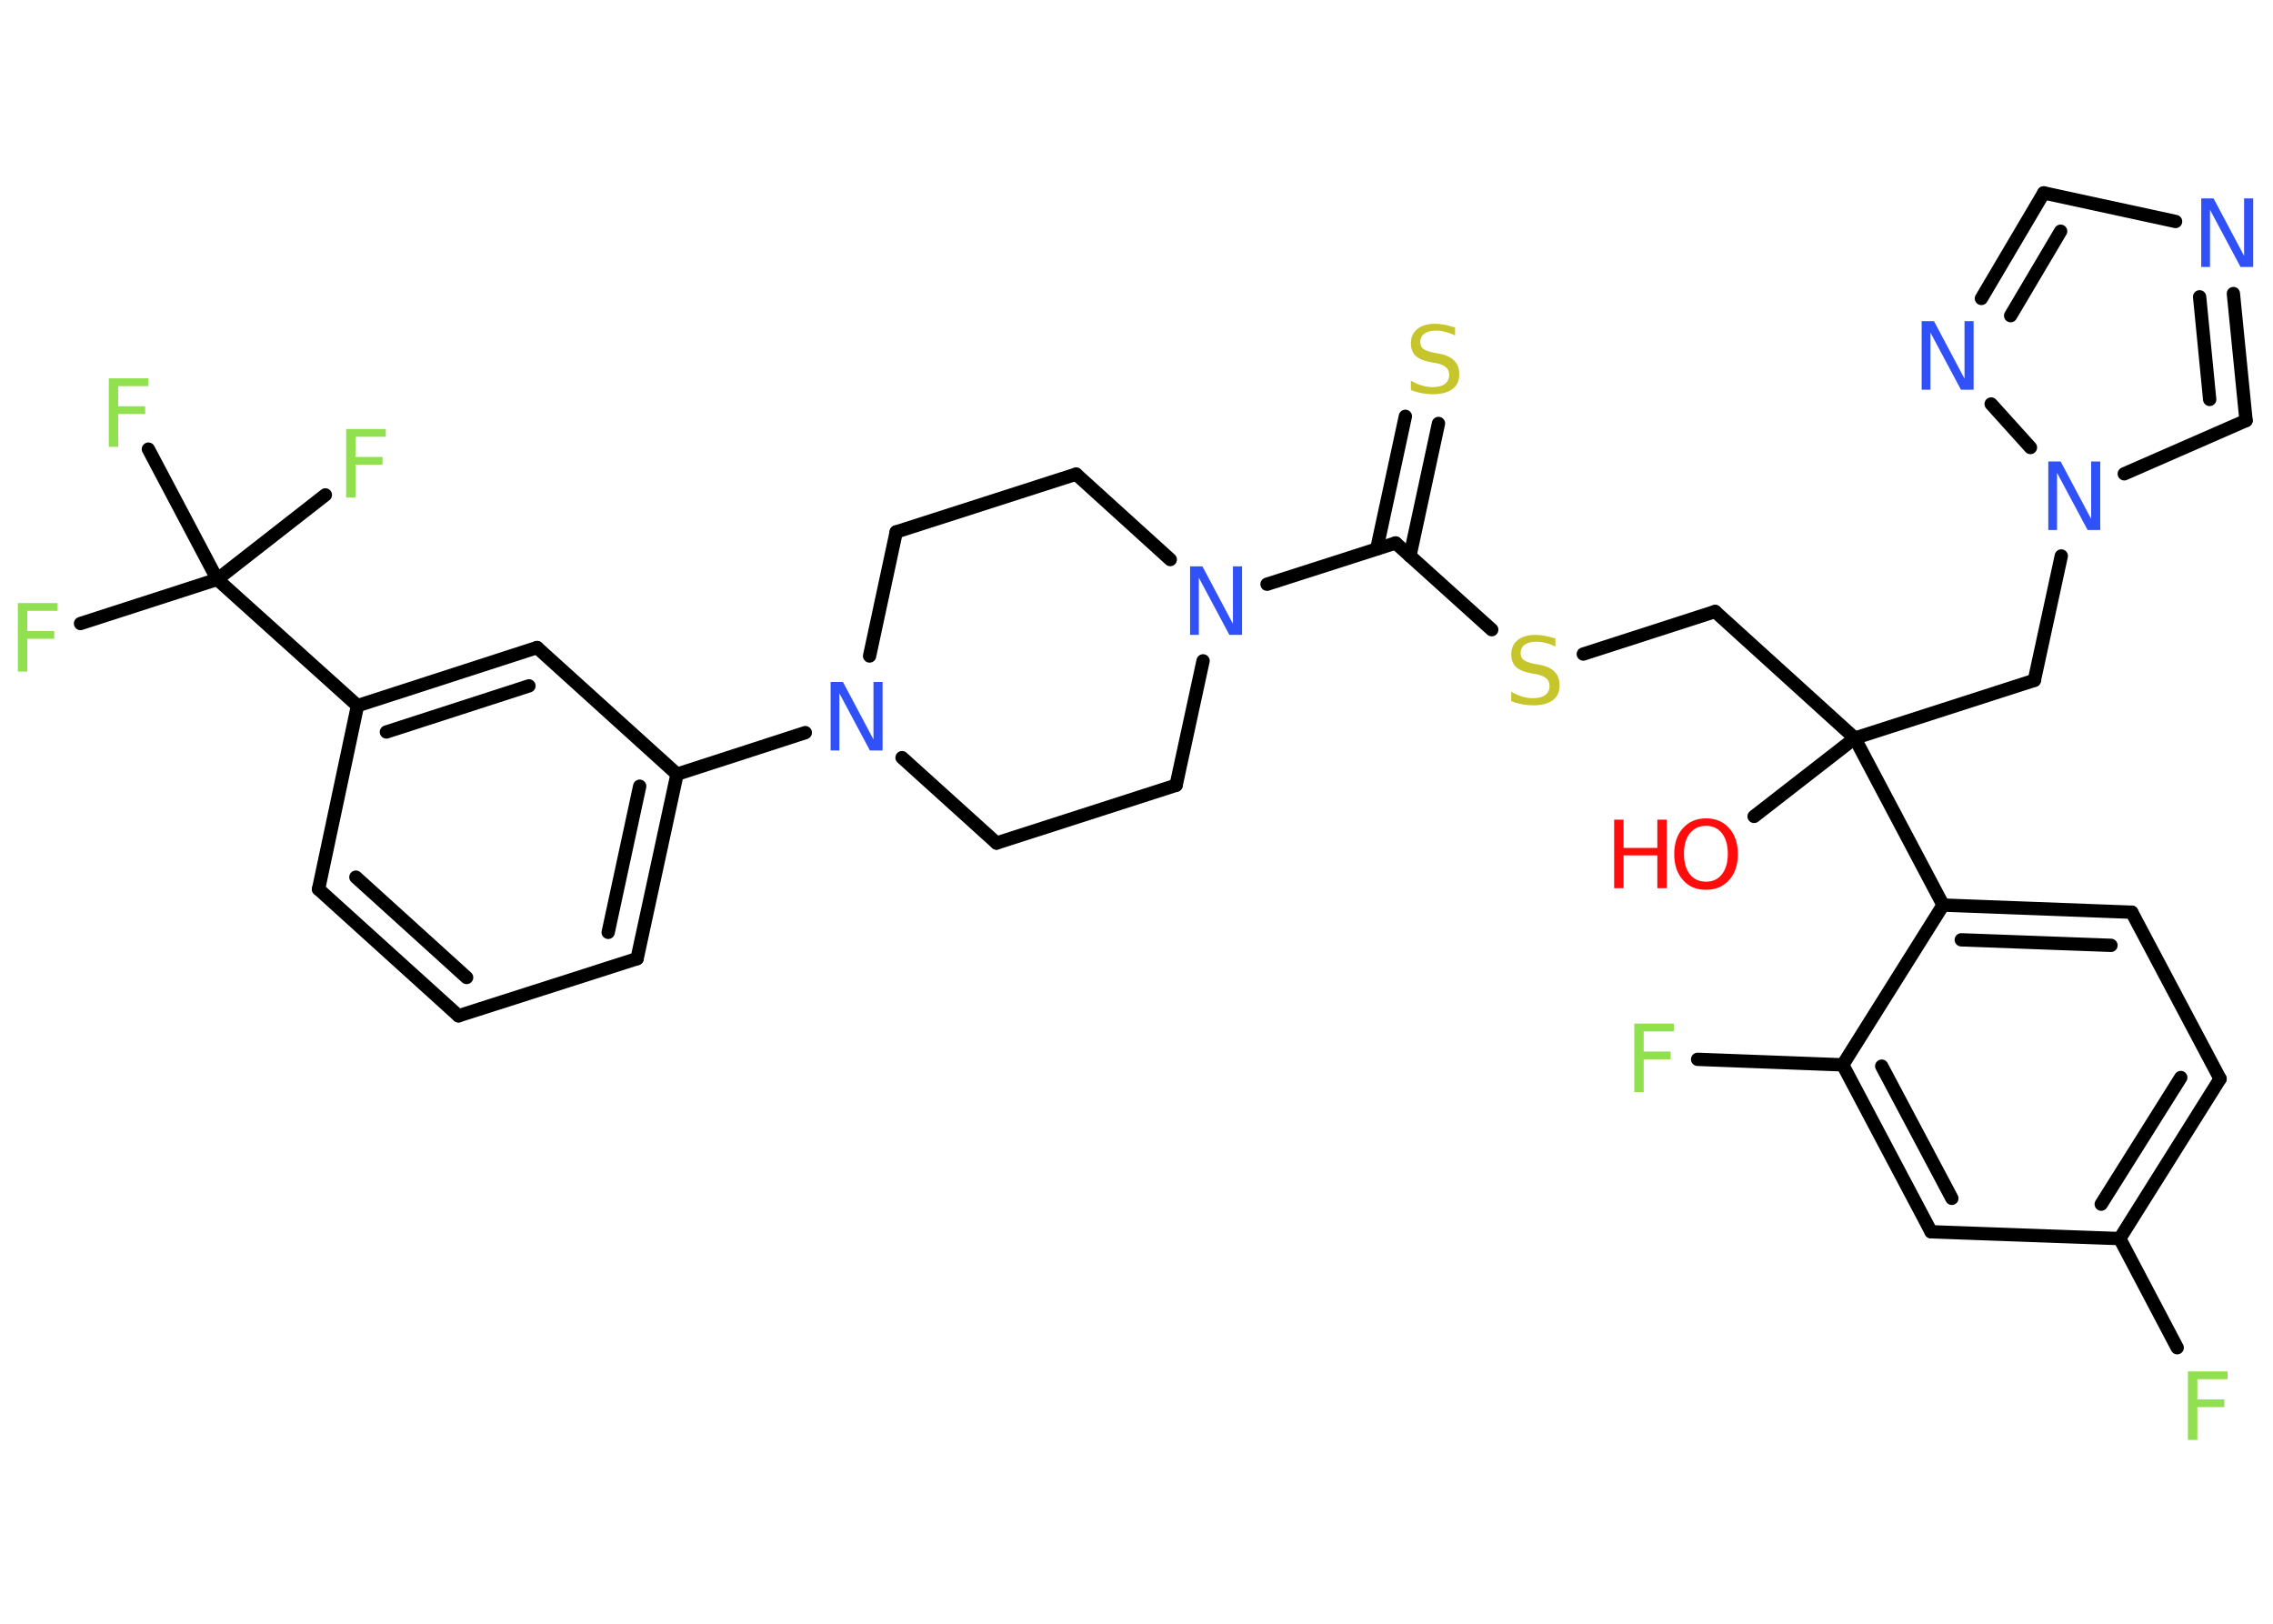 <?xml version='1.0' encoding='UTF-8'?>
<!DOCTYPE svg PUBLIC "-//W3C//DTD SVG 1.1//EN" "http://www.w3.org/Graphics/SVG/1.1/DTD/svg11.dtd">
<svg version='1.2' xmlns='http://www.w3.org/2000/svg' xmlns:xlink='http://www.w3.org/1999/xlink' width='70.0mm' height='50.0mm' viewBox='0 0 70.0 50.0'>
  <desc>Generated by the Chemistry Development Kit (http://github.com/cdk)</desc>
  <g stroke-linecap='round' stroke-linejoin='round' stroke='#000000' stroke-width='.41' fill='#90E050'>
    <rect x='.0' y='.0' width='70.0' height='50.0' fill='#FFFFFF' stroke='none'/>
    <g id='mol1' class='mol'>
      <line id='mol1bnd1' class='bond' x1='54.02' y1='25.14' x2='57.12' y2='22.73'/>
      <line id='mol1bnd2' class='bond' x1='57.12' y1='22.73' x2='52.82' y2='18.83'/>
      <line id='mol1bnd3' class='bond' x1='52.82' y1='18.83' x2='48.76' y2='20.14'/>
      <line id='mol1bnd4' class='bond' x1='45.94' y1='19.39' x2='42.98' y2='16.72'/>
      <g id='mol1bnd5' class='bond'>
        <line x1='42.4' y1='16.9' x2='43.28' y2='12.82'/>
        <line x1='43.42' y1='17.12' x2='44.3' y2='13.04'/>
      </g>
      <line id='mol1bnd6' class='bond' x1='42.98' y1='16.72' x2='39.02' y2='17.99'/>
      <line id='mol1bnd7' class='bond' x1='36.04' y1='17.23' x2='33.14' y2='14.6'/>
      <line id='mol1bnd8' class='bond' x1='33.14' y1='14.6' x2='27.6' y2='16.38'/>
      <line id='mol1bnd9' class='bond' x1='27.6' y1='16.38' x2='26.78' y2='20.2'/>
      <line id='mol1bnd10' class='bond' x1='24.8' y1='22.56' x2='20.85' y2='23.84'/>
      <g id='mol1bnd11' class='bond'>
        <line x1='19.62' y1='29.52' x2='20.85' y2='23.84'/>
        <line x1='18.73' y1='28.71' x2='19.7' y2='24.21'/>
      </g>
      <line id='mol1bnd12' class='bond' x1='19.62' y1='29.52' x2='14.12' y2='31.28'/>
      <g id='mol1bnd13' class='bond'>
        <line x1='9.81' y1='27.38' x2='14.12' y2='31.28'/>
        <line x1='10.96' y1='27.01' x2='14.37' y2='30.1'/>
      </g>
      <line id='mol1bnd14' class='bond' x1='9.81' y1='27.38' x2='11.01' y2='21.73'/>
      <line id='mol1bnd15' class='bond' x1='11.01' y1='21.73' x2='6.69' y2='17.84'/>
      <line id='mol1bnd16' class='bond' x1='6.69' y1='17.84' x2='2.48' y2='19.2'/>
      <line id='mol1bnd17' class='bond' x1='6.69' y1='17.84' x2='10.02' y2='15.24'/>
      <line id='mol1bnd18' class='bond' x1='6.69' y1='17.84' x2='4.57' y2='13.83'/>
      <g id='mol1bnd19' class='bond'>
        <line x1='16.54' y1='19.94' x2='11.01' y2='21.73'/>
        <line x1='16.29' y1='21.12' x2='11.9' y2='22.54'/>
      </g>
      <line id='mol1bnd20' class='bond' x1='20.85' y1='23.84' x2='16.54' y2='19.94'/>
      <line id='mol1bnd21' class='bond' x1='27.78' y1='23.33' x2='30.69' y2='25.96'/>
      <line id='mol1bnd22' class='bond' x1='30.69' y1='25.96' x2='36.22' y2='24.18'/>
      <line id='mol1bnd23' class='bond' x1='37.05' y1='20.35' x2='36.22' y2='24.18'/>
      <line id='mol1bnd24' class='bond' x1='57.12' y1='22.73' x2='62.65' y2='20.95'/>
      <line id='mol1bnd25' class='bond' x1='62.65' y1='20.95' x2='63.48' y2='17.12'/>
      <line id='mol1bnd26' class='bond' x1='65.42' y1='14.59' x2='69.17' y2='12.95'/>
      <g id='mol1bnd27' class='bond'>
        <line x1='69.17' y1='12.95' x2='68.78' y2='9.04'/>
        <line x1='68.05' y1='12.3' x2='67.74' y2='9.14'/>
      </g>
      <line id='mol1bnd28' class='bond' x1='67.0' y1='6.82' x2='62.94' y2='5.94'/>
      <g id='mol1bnd29' class='bond'>
        <line x1='62.94' y1='5.94' x2='61.02' y2='9.19'/>
        <line x1='63.46' y1='7.12' x2='61.92' y2='9.72'/>
      </g>
      <line id='mol1bnd30' class='bond' x1='62.53' y1='13.78' x2='61.32' y2='12.44'/>
      <line id='mol1bnd31' class='bond' x1='57.12' y1='22.73' x2='59.84' y2='27.87'/>
      <g id='mol1bnd32' class='bond'>
        <line x1='65.65' y1='28.09' x2='59.84' y2='27.87'/>
        <line x1='65.01' y1='29.11' x2='60.4' y2='28.94'/>
      </g>
      <line id='mol1bnd33' class='bond' x1='65.65' y1='28.09' x2='68.37' y2='33.22'/>
      <g id='mol1bnd34' class='bond'>
        <line x1='65.28' y1='38.14' x2='68.37' y2='33.22'/>
        <line x1='64.71' y1='37.08' x2='67.16' y2='33.18'/>
      </g>
      <line id='mol1bnd35' class='bond' x1='65.28' y1='38.14' x2='67.05' y2='41.5'/>
      <line id='mol1bnd36' class='bond' x1='65.28' y1='38.14' x2='59.47' y2='37.93'/>
      <g id='mol1bnd37' class='bond'>
        <line x1='56.75' y1='32.79' x2='59.47' y2='37.93'/>
        <line x1='57.95' y1='32.83' x2='60.11' y2='36.9'/>
      </g>
      <line id='mol1bnd38' class='bond' x1='59.84' y1='27.87' x2='56.75' y2='32.79'/>
      <line id='mol1bnd39' class='bond' x1='56.75' y1='32.79' x2='52.28' y2='32.62'/>
      <g id='mol1atm1' class='atom'>
        <path d='M52.54 25.43q-.31 .0 -.5 .23q-.18 .23 -.18 .63q.0 .4 .18 .63q.18 .23 .5 .23q.31 .0 .49 -.23q.18 -.23 .18 -.63q.0 -.4 -.18 -.63q-.18 -.23 -.49 -.23zM52.54 25.2q.44 .0 .71 .3q.27 .3 .27 .8q.0 .5 -.27 .8q-.27 .3 -.71 .3q-.45 .0 -.71 -.3q-.27 -.3 -.27 -.8q.0 -.5 .27 -.8q.27 -.3 .71 -.3z' stroke='none' fill='#FF0D0D'/>
        <path d='M49.71 25.24h.29v.87h1.04v-.87h.29v2.11h-.29v-1.01h-1.04v1.01h-.29v-2.11z' stroke='none' fill='#FF0D0D'/>
      </g>
      <path id='mol1atm4' class='atom' d='M47.9 19.63v.28q-.16 -.08 -.3 -.11q-.14 -.04 -.28 -.04q-.23 .0 -.36 .09q-.13 .09 -.13 .26q.0 .14 .09 .21q.09 .07 .32 .12l.17 .03q.32 .06 .47 .22q.15 .15 .15 .41q.0 .31 -.21 .46q-.21 .16 -.61 .16q-.15 .0 -.32 -.03q-.17 -.03 -.35 -.1v-.29q.17 .1 .34 .15q.17 .05 .33 .05q.25 .0 .38 -.1q.13 -.1 .13 -.27q.0 -.16 -.1 -.24q-.1 -.09 -.31 -.13l-.17 -.03q-.32 -.06 -.46 -.2q-.14 -.14 -.14 -.38q.0 -.28 .2 -.44q.2 -.16 .54 -.16q.15 .0 .3 .03q.15 .03 .31 .08z' stroke='none' fill='#C6C62C'/>
      <path id='mol1atm6' class='atom' d='M44.81 10.05v.28q-.16 -.08 -.3 -.11q-.14 -.04 -.28 -.04q-.23 .0 -.36 .09q-.13 .09 -.13 .26q.0 .14 .09 .21q.09 .07 .32 .12l.17 .03q.32 .06 .47 .22q.15 .15 .15 .41q.0 .31 -.21 .46q-.21 .16 -.61 .16q-.15 .0 -.32 -.03q-.17 -.03 -.35 -.1v-.29q.17 .1 .34 .15q.17 .05 .33 .05q.25 .0 .38 -.1q.13 -.1 .13 -.27q.0 -.16 -.1 -.24q-.1 -.09 -.31 -.13l-.17 -.03q-.32 -.06 -.46 -.2q-.14 -.14 -.14 -.38q.0 -.28 .2 -.44q.2 -.16 .54 -.16q.15 .0 .3 .03q.15 .03 .31 .08z' stroke='none' fill='#C6C62C'/>
      <path id='mol1atm7' class='atom' d='M36.65 17.44h.38l.94 1.77v-1.77h.28v2.11h-.39l-.94 -1.76v1.76h-.27v-2.11z' stroke='none' fill='#3050F8'/>
      <path id='mol1atm10' class='atom' d='M25.58 21.0h.38l.94 1.77v-1.77h.28v2.11h-.39l-.94 -1.76v1.76h-.27v-2.11z' stroke='none' fill='#3050F8'/>
      <path id='mol1atm17' class='atom' d='M.56 18.57h1.21v.24h-.93v.62h.83v.24h-.83v1.01h-.29v-2.11z' stroke='none'/>
      <path id='mol1atm18' class='atom' d='M10.67 13.21h1.21v.24h-.93v.62h.83v.24h-.83v1.01h-.29v-2.11z' stroke='none'/>
      <path id='mol1atm19' class='atom' d='M3.36 11.65h1.21v.24h-.93v.62h.83v.24h-.83v1.01h-.29v-2.11z' stroke='none'/>
      <path id='mol1atm24' class='atom' d='M63.08 14.21h.38l.94 1.77v-1.77h.28v2.11h-.39l-.94 -1.76v1.76h-.27v-2.11z' stroke='none' fill='#3050F8'/>
      <path id='mol1atm26' class='atom' d='M67.79 6.11h.38l.94 1.77v-1.77h.28v2.11h-.39l-.94 -1.76v1.76h-.27v-2.11z' stroke='none' fill='#3050F8'/>
      <path id='mol1atm28' class='atom' d='M59.18 9.89h.38l.94 1.77v-1.77h.28v2.11h-.39l-.94 -1.76v1.76h-.27v-2.11z' stroke='none' fill='#3050F8'/>
      <path id='mol1atm33' class='atom' d='M67.39 42.23h1.21v.24h-.93v.62h.83v.24h-.83v1.01h-.29v-2.11z' stroke='none'/>
      <path id='mol1atm36' class='atom' d='M50.34 31.52h1.21v.24h-.93v.62h.83v.24h-.83v1.01h-.29v-2.11z' stroke='none'/>
    </g>
  </g>
</svg>
